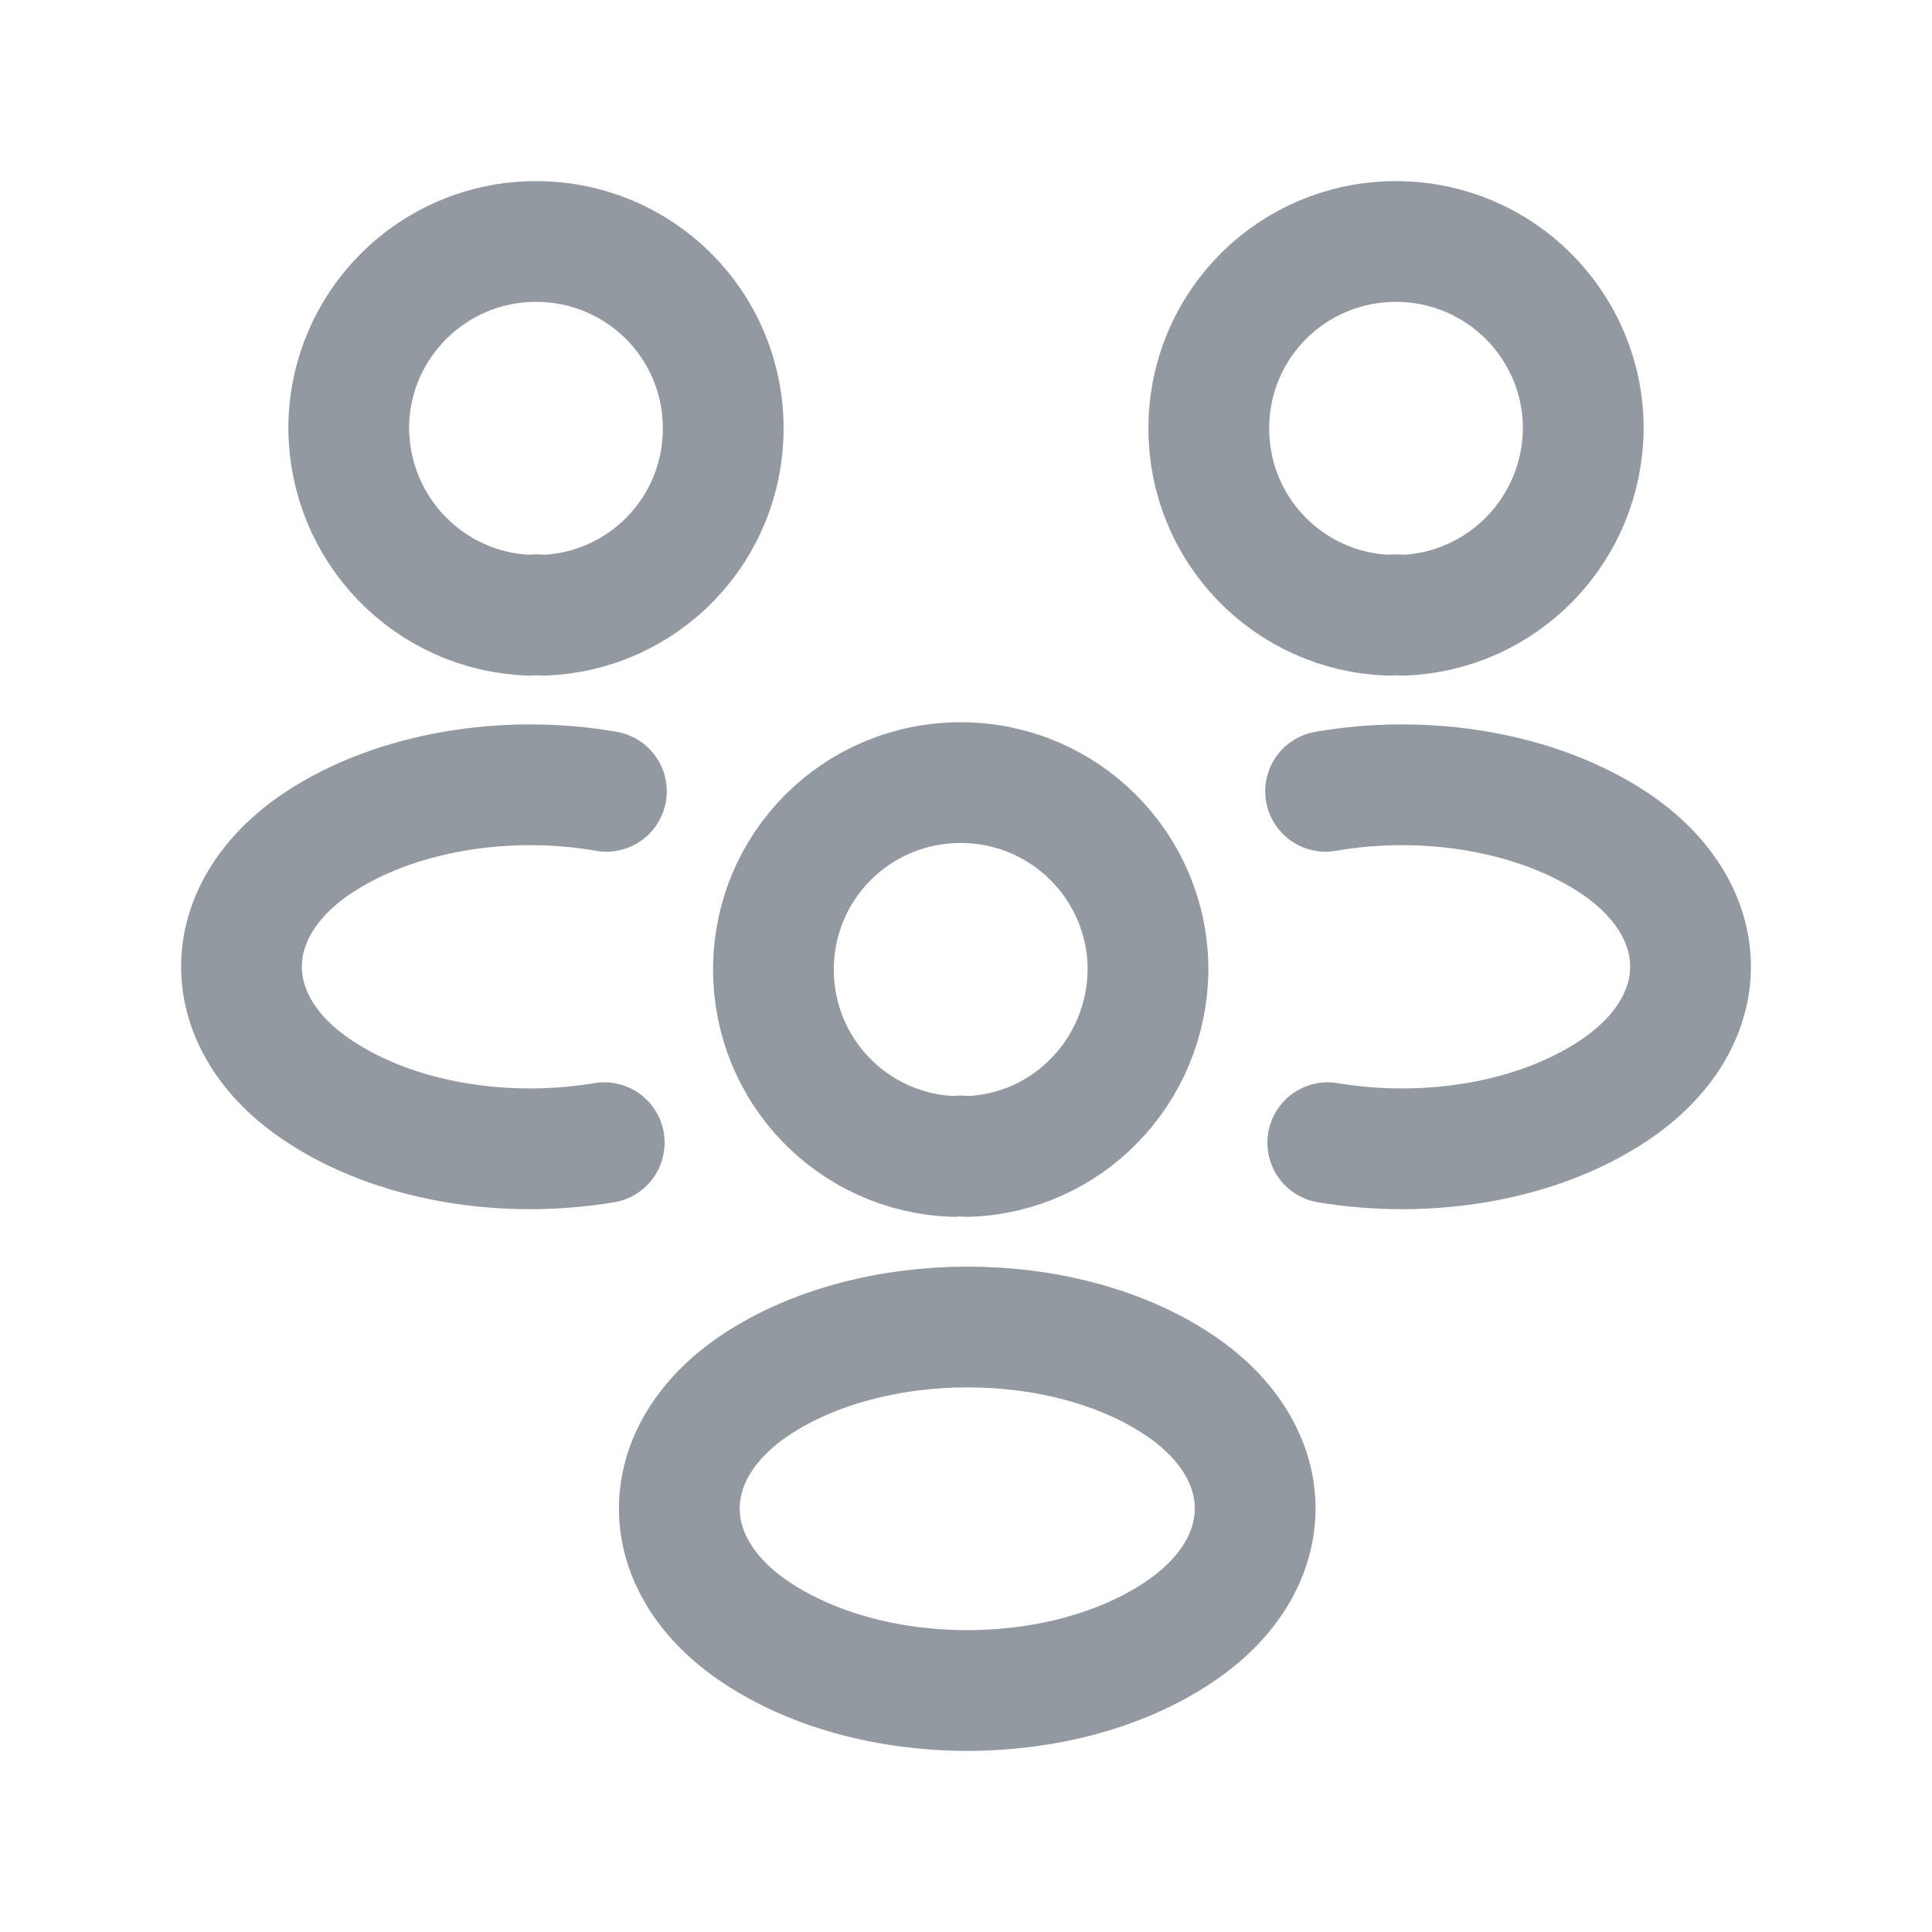 <svg width="24" height="24" viewBox="0 0 24 24" fill="none" xmlns="http://www.w3.org/2000/svg">
<path d="M16.494 14.195C17.73 14.402 19.091 14.186 20.047 13.547C21.318 12.701 21.318 11.315 20.047 10.469C19.082 9.83 17.703 9.614 16.467 9.83M7.506 14.195C6.27 14.402 4.909 14.186 3.953 13.547C2.682 12.701 2.682 11.315 3.953 10.469C4.918 9.83 6.298 9.614 7.533 9.83M17.423 7.643C17.369 7.634 17.306 7.634 17.252 7.643C16.008 7.598 15.016 6.582 15.016 5.322C15.016 4.035 16.053 3 17.342 3C18.631 3 19.668 4.044 19.668 5.322C19.659 6.582 18.667 7.598 17.423 7.643ZM6.577 7.643C6.631 7.634 6.694 7.634 6.748 7.643C7.993 7.598 8.984 6.582 8.984 5.322C8.984 4.035 7.947 3 6.658 3C5.369 3 4.332 4.044 4.332 5.322C4.341 6.582 5.333 7.598 6.577 7.643ZM12.016 14.366C11.962 14.357 11.899 14.357 11.844 14.366C10.6 14.321 9.608 13.304 9.608 12.044C9.608 10.757 10.645 9.722 11.934 9.722C13.224 9.722 14.261 10.766 14.261 12.044C14.252 13.304 13.26 14.33 12.016 14.366ZM9.392 17.2C8.121 18.046 8.121 19.432 9.392 20.278C10.835 21.241 13.197 21.241 14.639 20.278C15.91 19.432 15.91 18.046 14.639 17.2C13.206 16.246 10.835 16.246 9.392 17.2Z" stroke="#9399A0" stroke-width="1.5" stroke-linecap="round" stroke-linejoin="round"/>
</svg>
